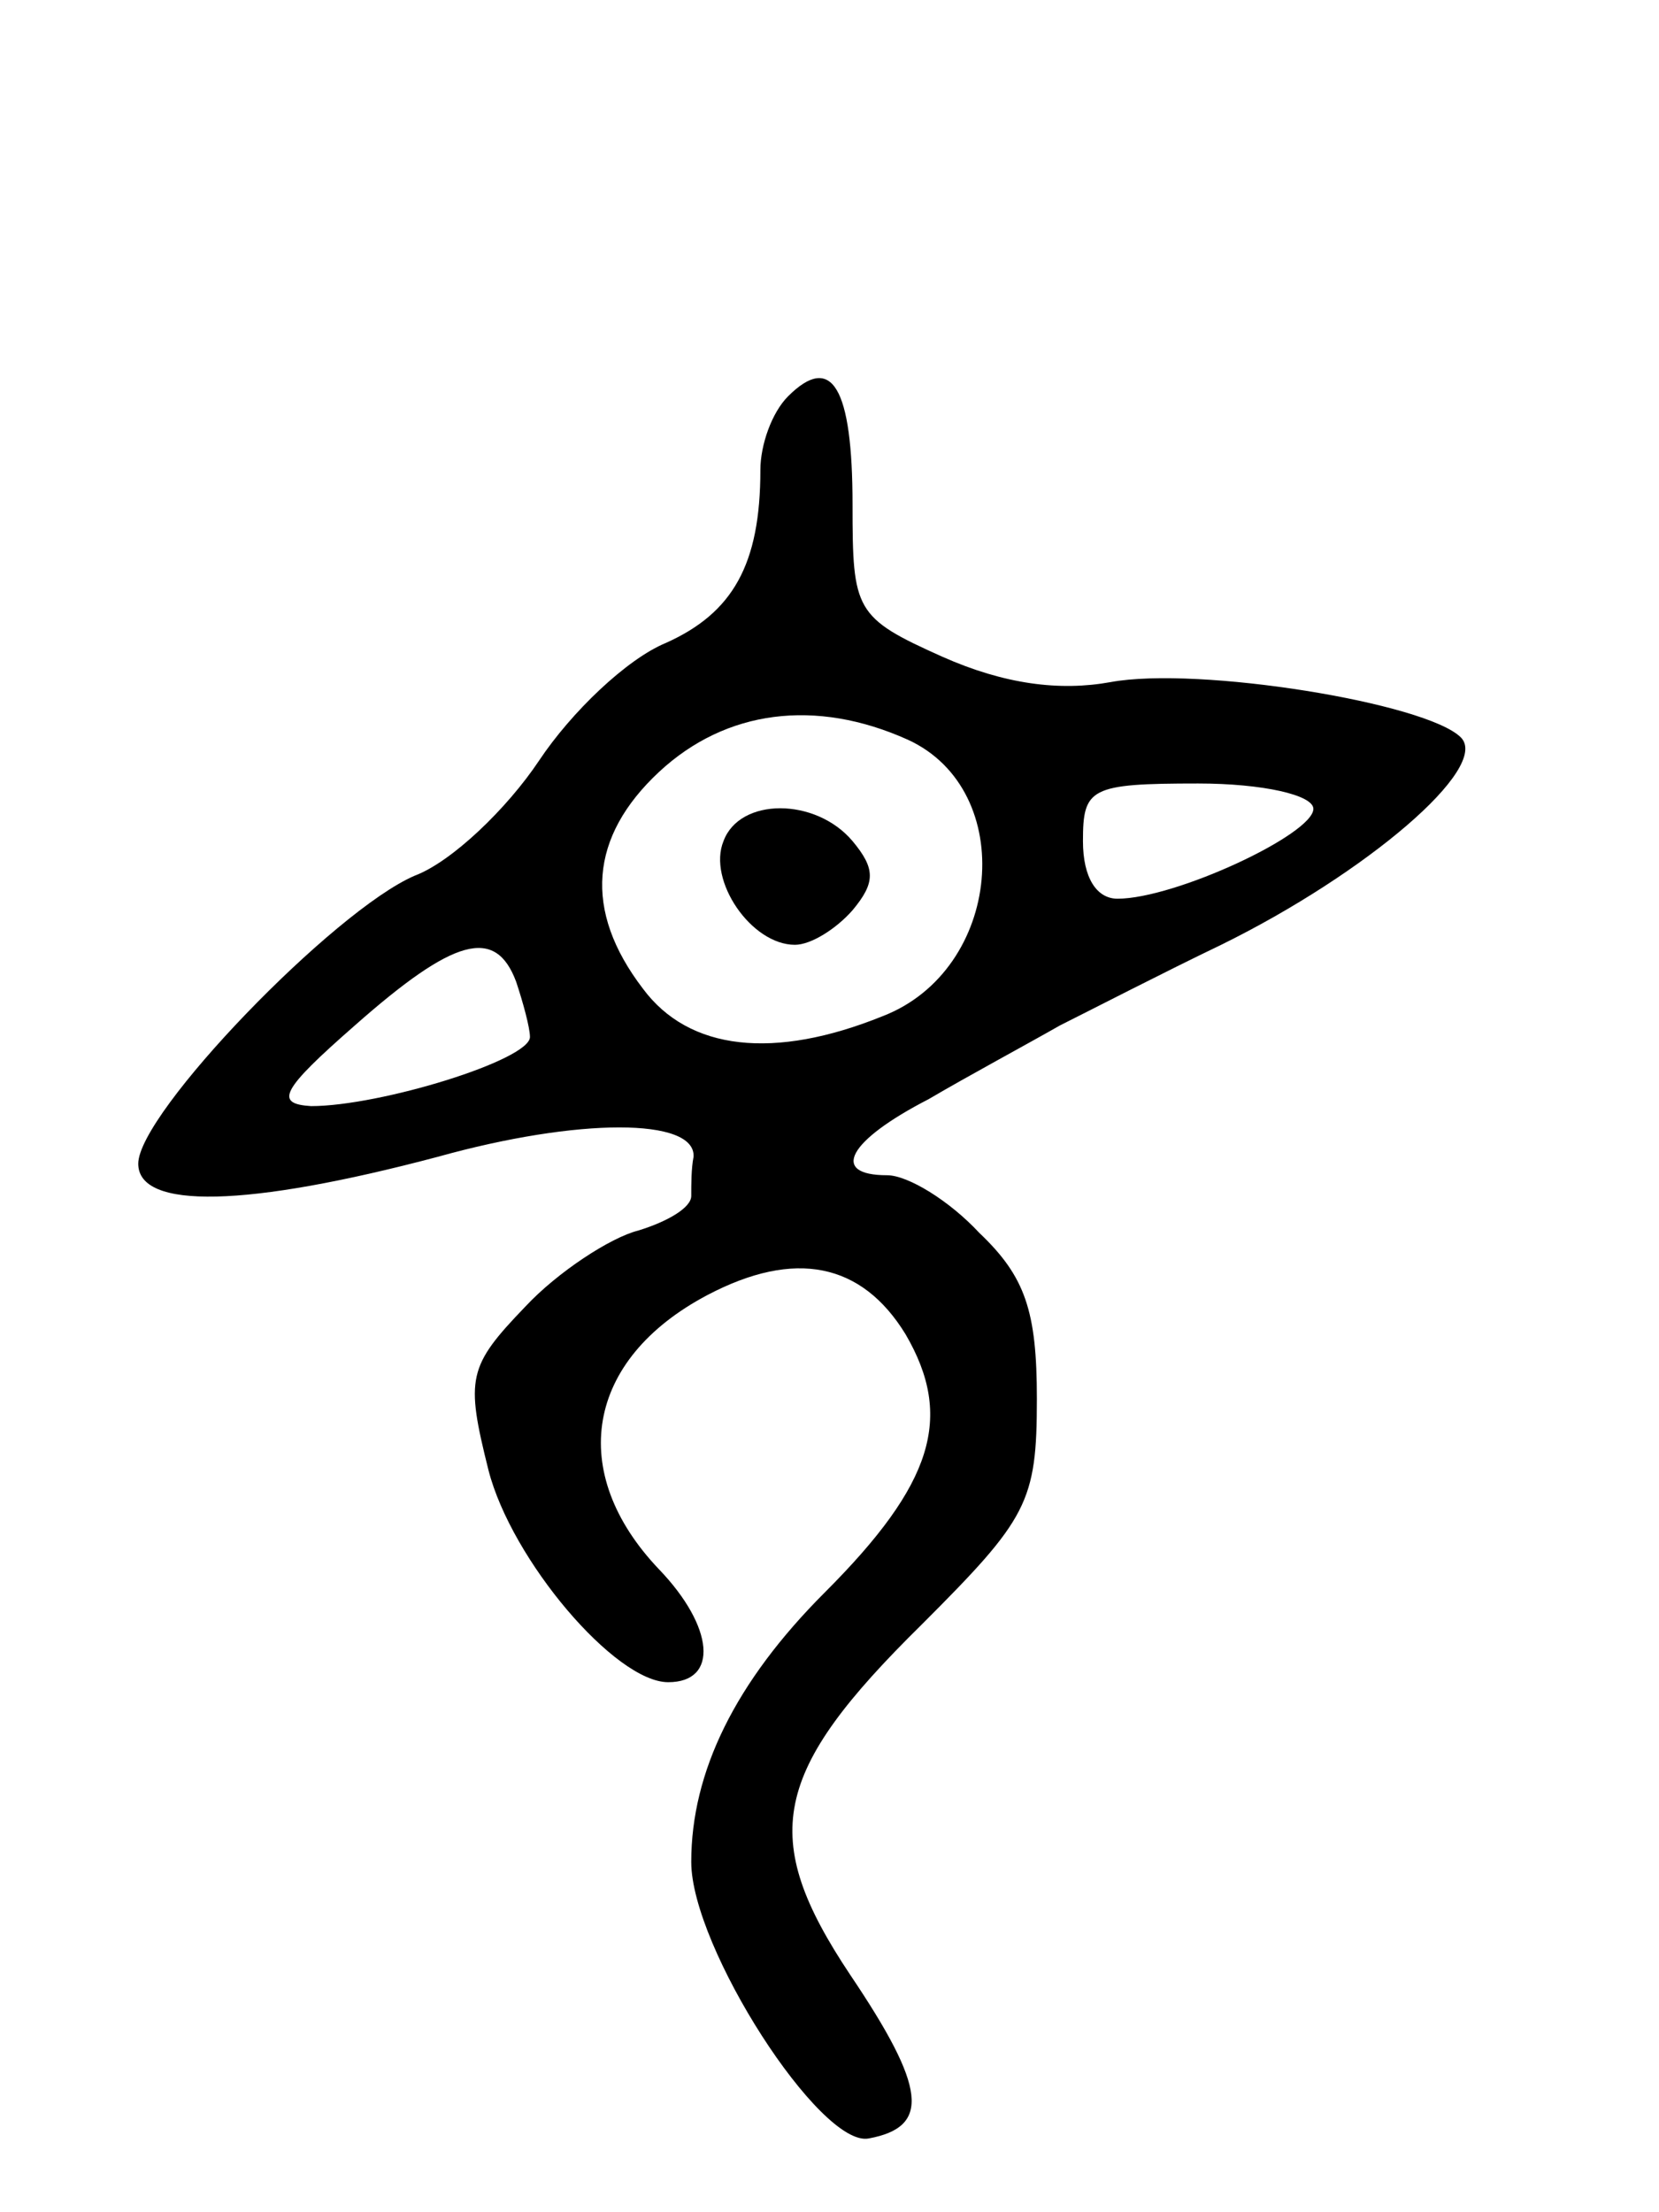 <svg version="1.0" xmlns="http://www.w3.org/2000/svg"
 width="72pt" height="96pt" viewBox="0 0 72 96"
 preserveAspectRatio="xMidYMid meet">
<g transform="translate(0,96) scale(0.1,-0.1)"
fill="#000000" stroke="none">
<path d="M342 788 c-7 -7 -12 -21 -12 -32 0 -41 -12 -62 -41 -75 -17 -7 -41
-30 -55 -51 -14 -21 -38 -44 -54 -50 -35 -15 -120 -103 -120 -125 0 -20 47
-19 130 3 61 17 112 17 111 0 -1 -5 -1 -12 -1 -17 0 -5 -10 -11 -23 -15 -12
-3 -35 -18 -49 -33 -25 -26 -26 -31 -16 -71 10 -39 55 -92 78 -92 22 0 20 24
-4 49 -40 42 -32 91 21 119 38 20 67 14 86 -17 21 -36 12 -65 -35 -112 -39
-39 -58 -78 -58 -117 0 -37 56 -124 77 -120 27 5 25 22 -8 71 -40 60 -34 88
31 152 46 46 50 53 50 98 0 38 -5 53 -25 72 -13 14 -31 25 -40 25 -25 0 -17
15 18 33 17 10 43 24 57 32 14 7 45 23 70 35 63 31 117 77 104 90 -15 15 -114
31 -152 24 -22 -4 -46 -1 -73 11 -38 17 -39 20 -39 66 0 51 -9 66 -28 47z m52
-149 c48 -22 41 -100 -11 -120 -47 -19 -84 -15 -104 12 -26 34 -23 66 7 94 29
27 68 32 108 14z m176 -30 c0 -11 -60 -39 -85 -39 -9 0 -15 9 -15 25 0 23 3
25 50 25 28 0 50 -5 50 -11z m-346 -75 c3 -9 6 -20 6 -24 0 -10 -65 -30 -95
-30 -16 1 -13 7 19 35 43 38 61 43 70 19z"/>
<path d="M314 595 c-7 -17 12 -45 31 -45 7 0 18 7 25 15 10 12 10 18 0 30 -16
19 -49 19 -56 0z"/>
</g>
</svg>
